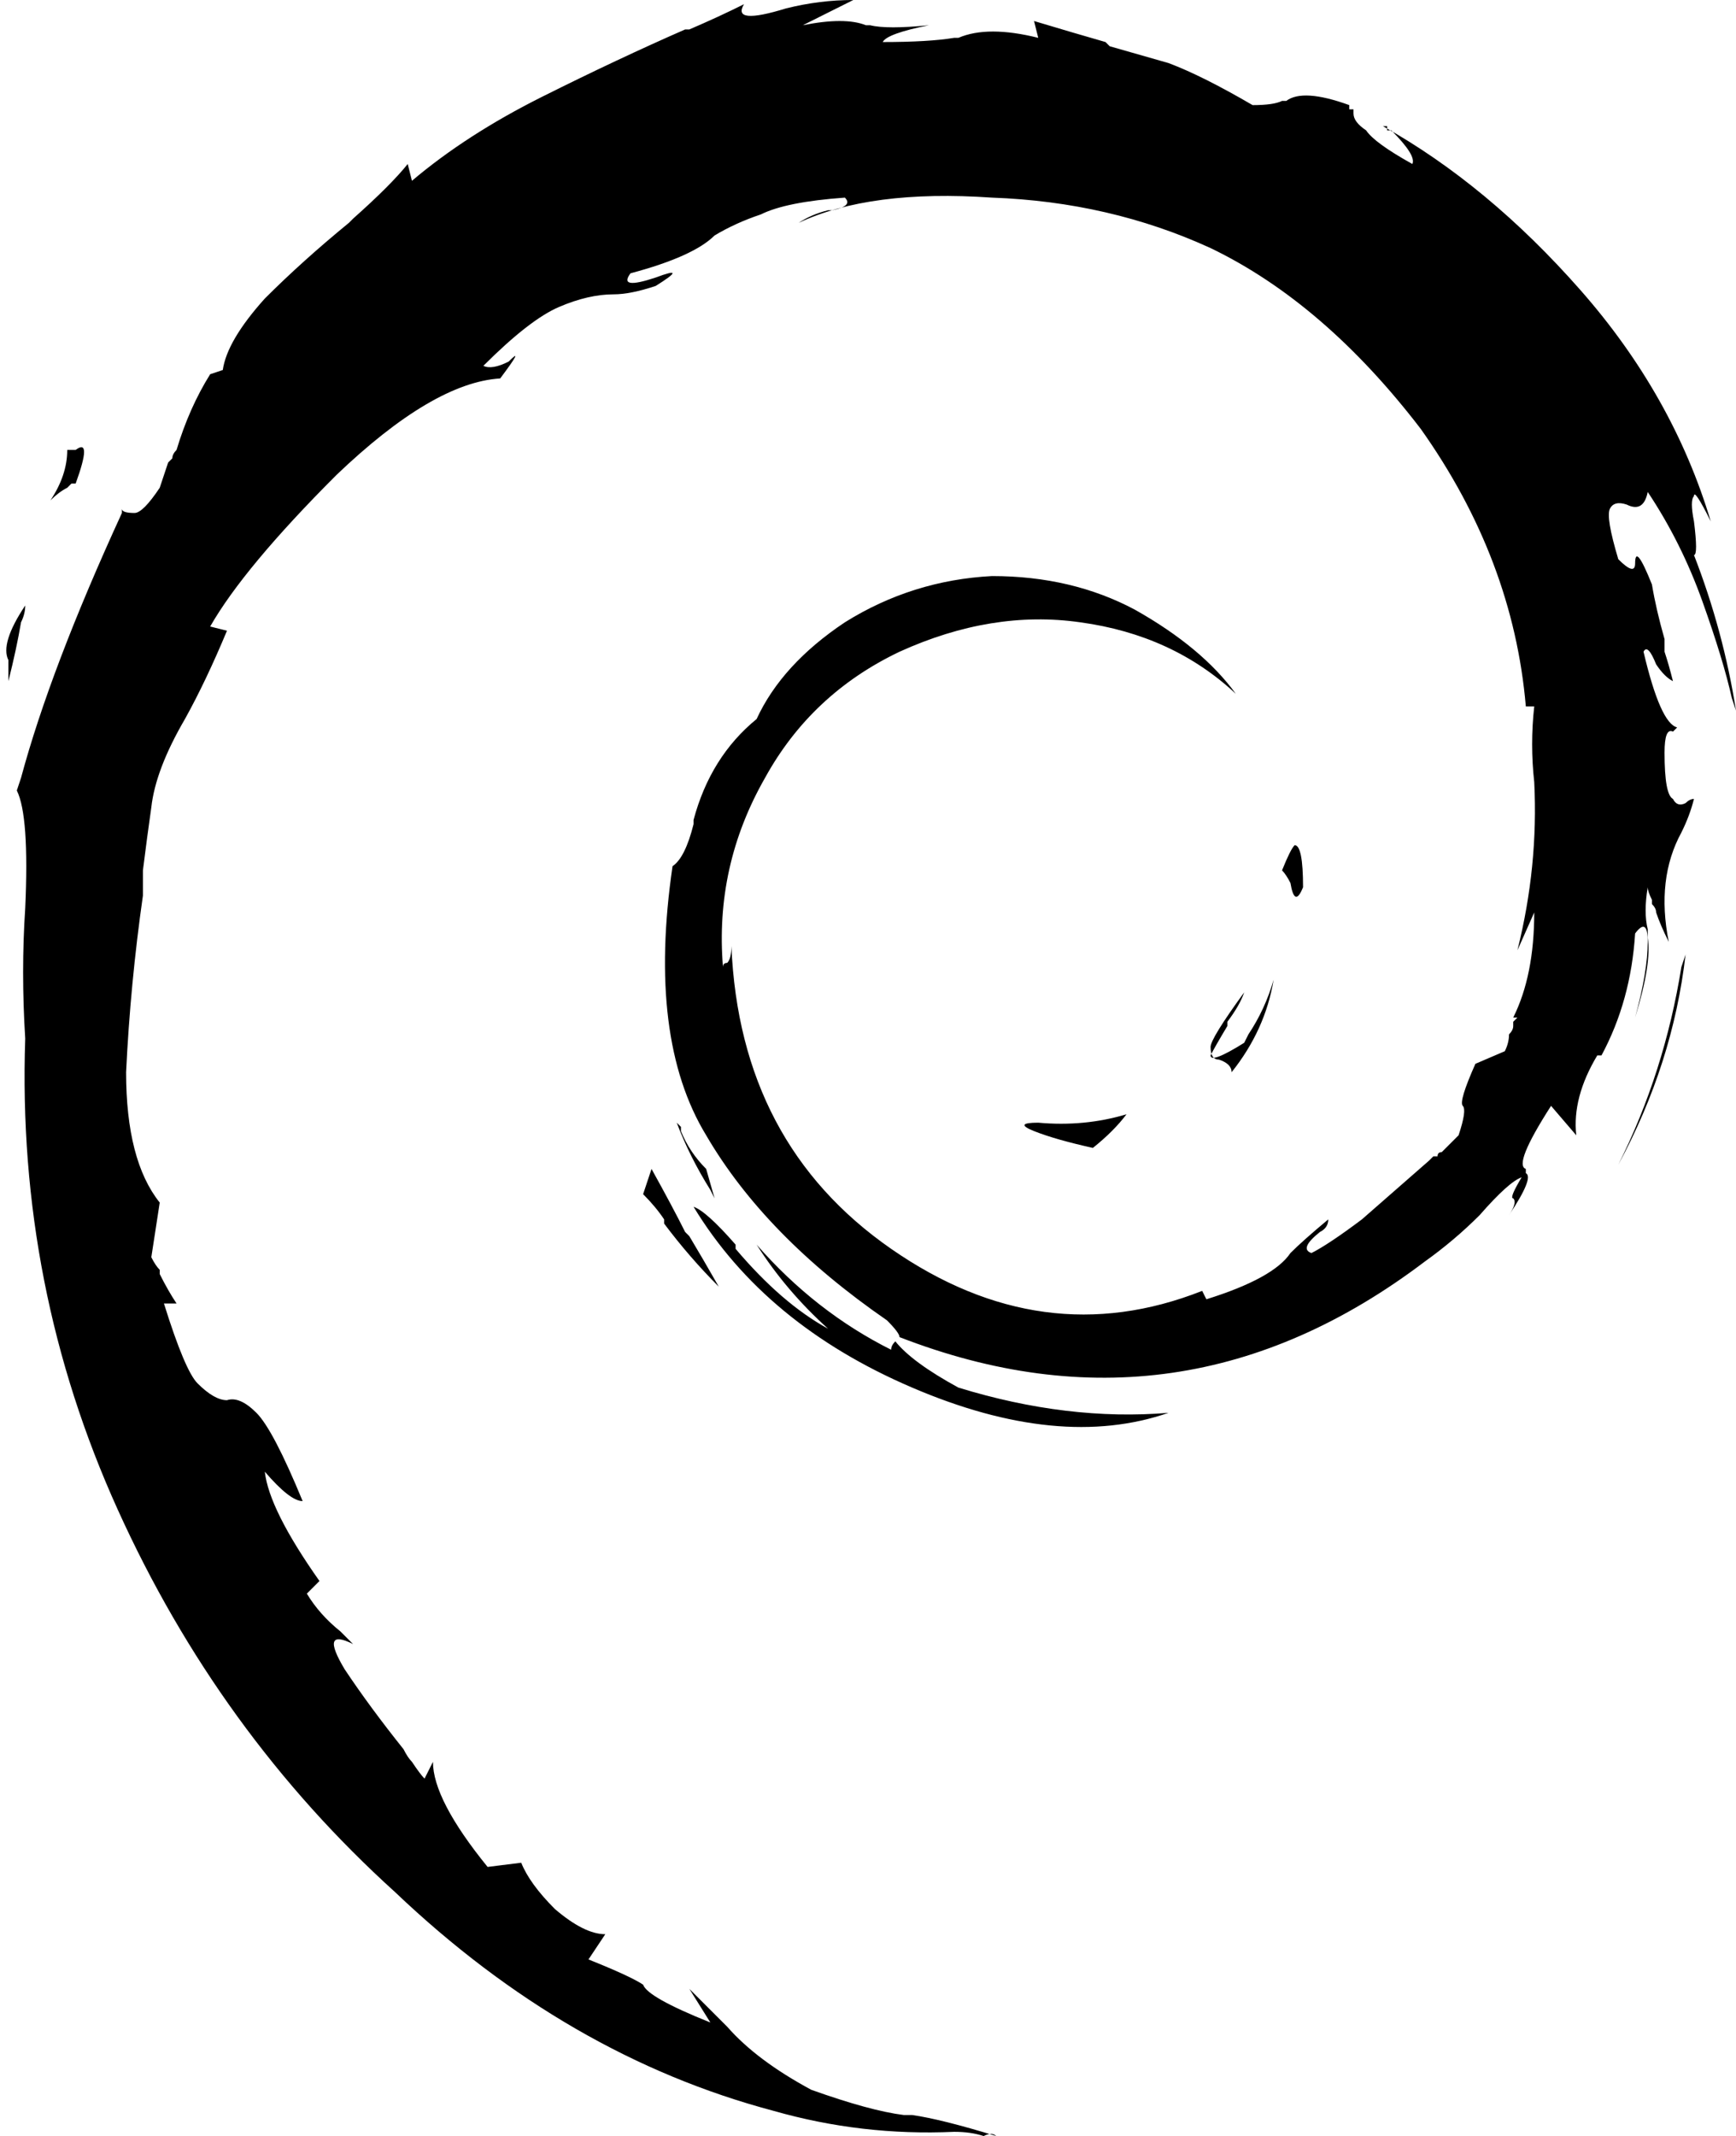 <svg xmlns="http://www.w3.org/2000/svg" viewBox="0 0 413 508">
  <path d="M 360 242 Q 365 232 365 217 L 361 226 L 361 226 Q 366 206 365 186 Q 364 177 365 168 L 363 168 L 363 168 Q 360 133 338 102 Q 315 72 288 59 Q 264 48 236 47 Q 207 45 190 53 Q 193 51 197 50 L 197 50 L 197 50 Q 198 50 198 50 Q 203 49 201 47 Q 187 48 181 51 Q 175 53 170 56 Q 170 56 170 56 L 170 56 L 170 56 Q 170 56 170 56 Q 165 61 150 65 Q 147 69 156 66 Q 156 66 156 66 L 156 66 L 156 66 Q 164 63 156 68 Q 150 70 146 70 Q 146 70 146 70 L 146 70 L 146 70 Q 140 70 133 73 Q 126 76 115 87 Q 117 88 121 86 L 121 86 L 121 86 Q 125 82 119 90 Q 103 91 80 113 Q 58 135 50 149 L 54 150 L 54 150 Q 49 162 44 171 Q 37 183 36 192 Q 35 199 34 207 Q 34 208 34 209 L 34 209 L 34 209 Q 34 210 34 211 Q 34 211 34 212 L 34 213 L 34 213 Q 34 213 34 213 Q 31 234 30 255 Q 30 276 38 286 L 36 299 L 36 299 Q 37 301 38 302 Q 38 303 38 303 L 38 303 L 38 303 L 38 303 L 38 303 L 38 303 L 38 303 L 38 303 L 38 303 L 38 303 L 38 303 L 38 303 L 38 303 L 38 303 L 38 303 Q 40 307 42 310 L 39 310 L 39 310 Q 44 326 47 329 Q 51 333 54 333 L 54 333 L 54 333 Q 57 332 61 336 Q 65 340 72 357 Q 69 357 63 350 Q 64 359 76 376 L 73 379 L 73 379 Q 76 384 81 388 Q 81 388 81 388 L 81 388 L 81 388 L 81 388 L 81 388 Q 82 389 84 391 Q 76 387 82 397 Q 88 406 96 416 Q 97 418 98 419 L 98 419 L 98 419 L 98 419 L 98 419 L 98 419 L 98 419 L 98 419 L 98 419 L 98 419 L 98 419 Q 100 422 101 423 L 103 419 L 103 419 Q 103 428 116 444 L 124 443 L 124 443 Q 126 448 132 454 Q 139 460 144 460 L 140 466 L 140 466 Q 150 470 153 472 Q 154 475 169 481 L 164 473 L 164 473 Q 169 478 173 482 L 173 482 L 173 482 Q 180 490 193 497 Q 207 502 215 503 Q 215 503 216 503 Q 216 503 216 503 Q 216 503 217 503 Q 224 504 237 508 Q 236 507 234 508 L 234 508 L 234 508 Q 231 507 227 507 Q 227 507 227 507 L 227 507 L 227 507 L 227 507 L 227 507 L 227 507 L 227 507 L 227 507 L 227 507 L 227 507 L 227 507 L 227 507 L 227 507 L 227 507 L 227 507 Q 227 507 227 507 Q 205 508 184 502 Q 135 489 94 450 Q 52 412 28 359 Q 4 306 6 247 Q 5 231 6 216 Q 7 194 4 188 L 5 185 L 5 185 Q 12 159 29 122 L 29 122 L 29 122 L 29 121 L 29 121 Q 29 122 32 122 Q 34 122 38 116 Q 39 113 40 110 Q 41 109 41 109 Q 41 108 42 107 Q 45 97 50 89 L 53 88 L 53 88 Q 54 81 63 71 Q 72 62 83 53 L 84 52 L 84 52 Q 93 44 97 39 L 98 43 L 98 43 Q 111 32 129 23 Q 147 14 163 7 Q 163 7 164 7 L 164 7 L 164 7 Q 171 4 177 1 Q 174 6 187 2 Q 195 0 203 0 L 199 2 L 199 2 Q 195 4 191 6 Q 201 4 206 6 Q 206 6 206 6 L 207 6 L 207 6 Q 211 7 221 6 Q 211 8 210 10 Q 221 10 227 9 L 228 9 L 228 9 Q 235 6 247 9 L 246 5 L 246 5 Q 256 8 263 10 L 264 11 L 264 11 Q 271 13 278 15 Q 286 18 298 25 Q 303 25 305 24 L 306 24 L 306 24 Q 310 21 321 25 Q 321 25 321 26 Q 321 26 321 26 Q 321 26 322 26 Q 322 27 322 27 L 322 27 L 322 27 Q 322 29 325 31 Q 327 34 336 39 Q 337 37 331 31 Q 330 31 330 31 Q 330 31 330 31 Q 330 31 330 30 Q 329 30 329 30 Q 354 44 376 69 Q 398 94 407 124 Q 403 116 403 118 Q 402 119 403 124 Q 404 132 403 132 Q 410 150 413 169 L 412 166 L 412 166 L 412 166 L 412 166 Q 410 157 405 143 Q 400 129 392 117 Q 391 122 387 120 L 387 120 L 387 120 L 387 120 L 387 120 Q 384 119 383 121 Q 382 123 385 133 Q 389 137 389 134 L 389 134 L 389 134 Q 389 134 389 134 Q 389 129 393 139 Q 394 145 396 152 L 396 152 L 396 152 L 396 152 L 396 152 L 396 152 L 396 152 Q 396 153 396 153 Q 396 153 396 153 L 396 154 L 396 154 Q 396 154 396 155 Q 397 158 398 162 Q 396 161 394 158 Q 392 153 391 155 Q 395 172 399 173 Q 398 174 398 174 Q 396 173 396 179 Q 396 189 398 190 Q 399 192 401 191 Q 401 191 401 191 L 401 191 L 401 191 Q 402 190 403 190 Q 402 194 400 198 Q 394 209 397 224 Q 395 220 394 217 Q 394 216 393 215 L 393 215 L 393 215 Q 393 215 393 214 Q 393 214 393 214 L 393 214 L 393 214 Q 392 212 392 211 Q 391 217 392 221 Q 392 222 392 222 Q 392 222 392 223 Q 393 229 389 242 Q 392 231 392 224 Q 392 218 389 222 Q 388 238 381 251 L 380 251 L 380 251 Q 374 261 375 270 L 369 263 L 369 263 Q 360 277 363 278 L 363 279 L 363 279 Q 365 280 359 289 Q 361 286 360 285 Q 360 285 360 285 L 360 285 L 360 285 Q 359 285 362 280 Q 359 281 352 289 Q 346 295 339 300 Q 281 344 214 318 Q 214 317 211 314 Q 182 294 168 270 Q 154 247 160 206 Q 163 204 165 196 L 165 196 L 165 196 L 165 196 L 165 196 L 165 195 L 165 195 L 165 195 L 165 195 L 165 195 L 165 195 Q 169 180 180 171 Q 186 158 201 148 Q 217 138 236 137 Q 255 137 270 145 Q 286 154 294 165 Q 279 151 257 148 Q 236 145 214 155 Q 193 165 182 185 Q 170 206 172 230 Q 172 229 173 229 Q 173 229 173 229 L 173 229 L 173 229 Q 173 229 173 229 Q 173 229 173 229 Q 173 229 173 229 L 173 229 L 173 229 Q 173 229 173 229 Q 174 228 174 225 Q 176 272 212 297 Q 248 322 286 307 L 287 309 L 287 309 Q 303 304 307 298 L 307 298 L 307 298 L 307 298 L 307 298 Q 307 298 307 298 Q 310 295 316 290 Q 316 292 314 293 Q 309 297 312 298 Q 316 296 324 290 Q 332 283 340 276 Q 340 276 341 275 L 341 275 L 341 275 L 341 275 L 341 275 Q 341 275 342 275 Q 342 274 343 274 Q 345 272 346 271 Q 346 271 347 270 L 347 270 L 347 270 L 347 270 L 347 270 Q 349 264 348 263 L 348 263 L 348 263 Q 347 262 351 253 L 358 250 L 358 250 Q 359 248 359 246 Q 360 245 360 244 Q 360 243 360 243 Q 361 242 361 242 L 360 242 L 360 242 Z M 329 30 L 329 30 L 329 30 L 329 30 L 329 30 L 329 30 L 329 30 L 329 30 Z M 228 330 Q 217 324 213 319 L 213 319 L 213 319 Q 212 320 212 321 Q 194 312 180 296 Q 187 307 197 316 Q 186 310 175 297 Q 175 297 175 297 L 175 296 L 175 296 Q 168 288 165 287 Q 182 315 217 330 Q 252 345 278 336 Q 254 338 228 330 L 228 330 Z M 307 210 L 307 210 L 307 210 L 307 210 Q 306 208 305 207 Q 307 202 308 201 Q 310 201 310 211 Q 308 216 307 210 L 307 210 Z M 303 233 Q 301 245 293 255 Q 293 253 290 252 Q 290 252 290 252 L 290 252 L 290 252 Q 290 252 290 252 Q 288 252 288 249 Q 288 247 296 236 Q 295 239 292 243 Q 292 243 292 244 L 292 244 L 292 244 L 292 244 L 292 244 L 292 244 L 292 244 Q 289 249 288 251 Q 288 253 296 248 L 297 246 L 297 246 Q 301 240 303 233 L 303 233 L 303 233 Z M 247 267 Q 258 268 268 265 Q 265 269 260 273 Q 251 271 246 269 Q 241 267 247 267 L 247 267 Z M 155 278 Q 160 287 163 293 L 163 293 L 163 293 Q 163 293 164 294 L 164 294 L 164 294 Q 167 299 171 306 Q 164 299 158 291 Q 158 291 158 291 L 158 290 L 158 290 Q 156 287 153 284 L 155 278 L 155 278 L 155 278 L 155 278 Z M 162 269 Q 164 274 168 278 L 170 285 L 170 285 L 169 283 L 169 283 Q 164 275 161 267 L 162 268 L 162 268 L 162 269 L 162 269 Z M 401 227 Q 398 253 385 277 Q 396 255 400 230 L 401 227 L 401 227 Z M 16 107 Q 16 107 18 107 L 18 107 L 18 107 Q 18 107 18 107 Q 22 104 18 115 Q 17 115 17 115 Q 17 115 16 116 L 16 116 L 16 116 L 16 116 L 16 116 Q 14 117 12 119 Q 16 113 16 107 L 16 107 Z M 5 148 Q 4 154 2 162 Q 2 159 2 157 L 2 157 L 2 157 Q 0 153 6 144 Q 6 146 5 148 Q 5 148 5 148 L 5 148 L 5 148 Z" />
</svg>